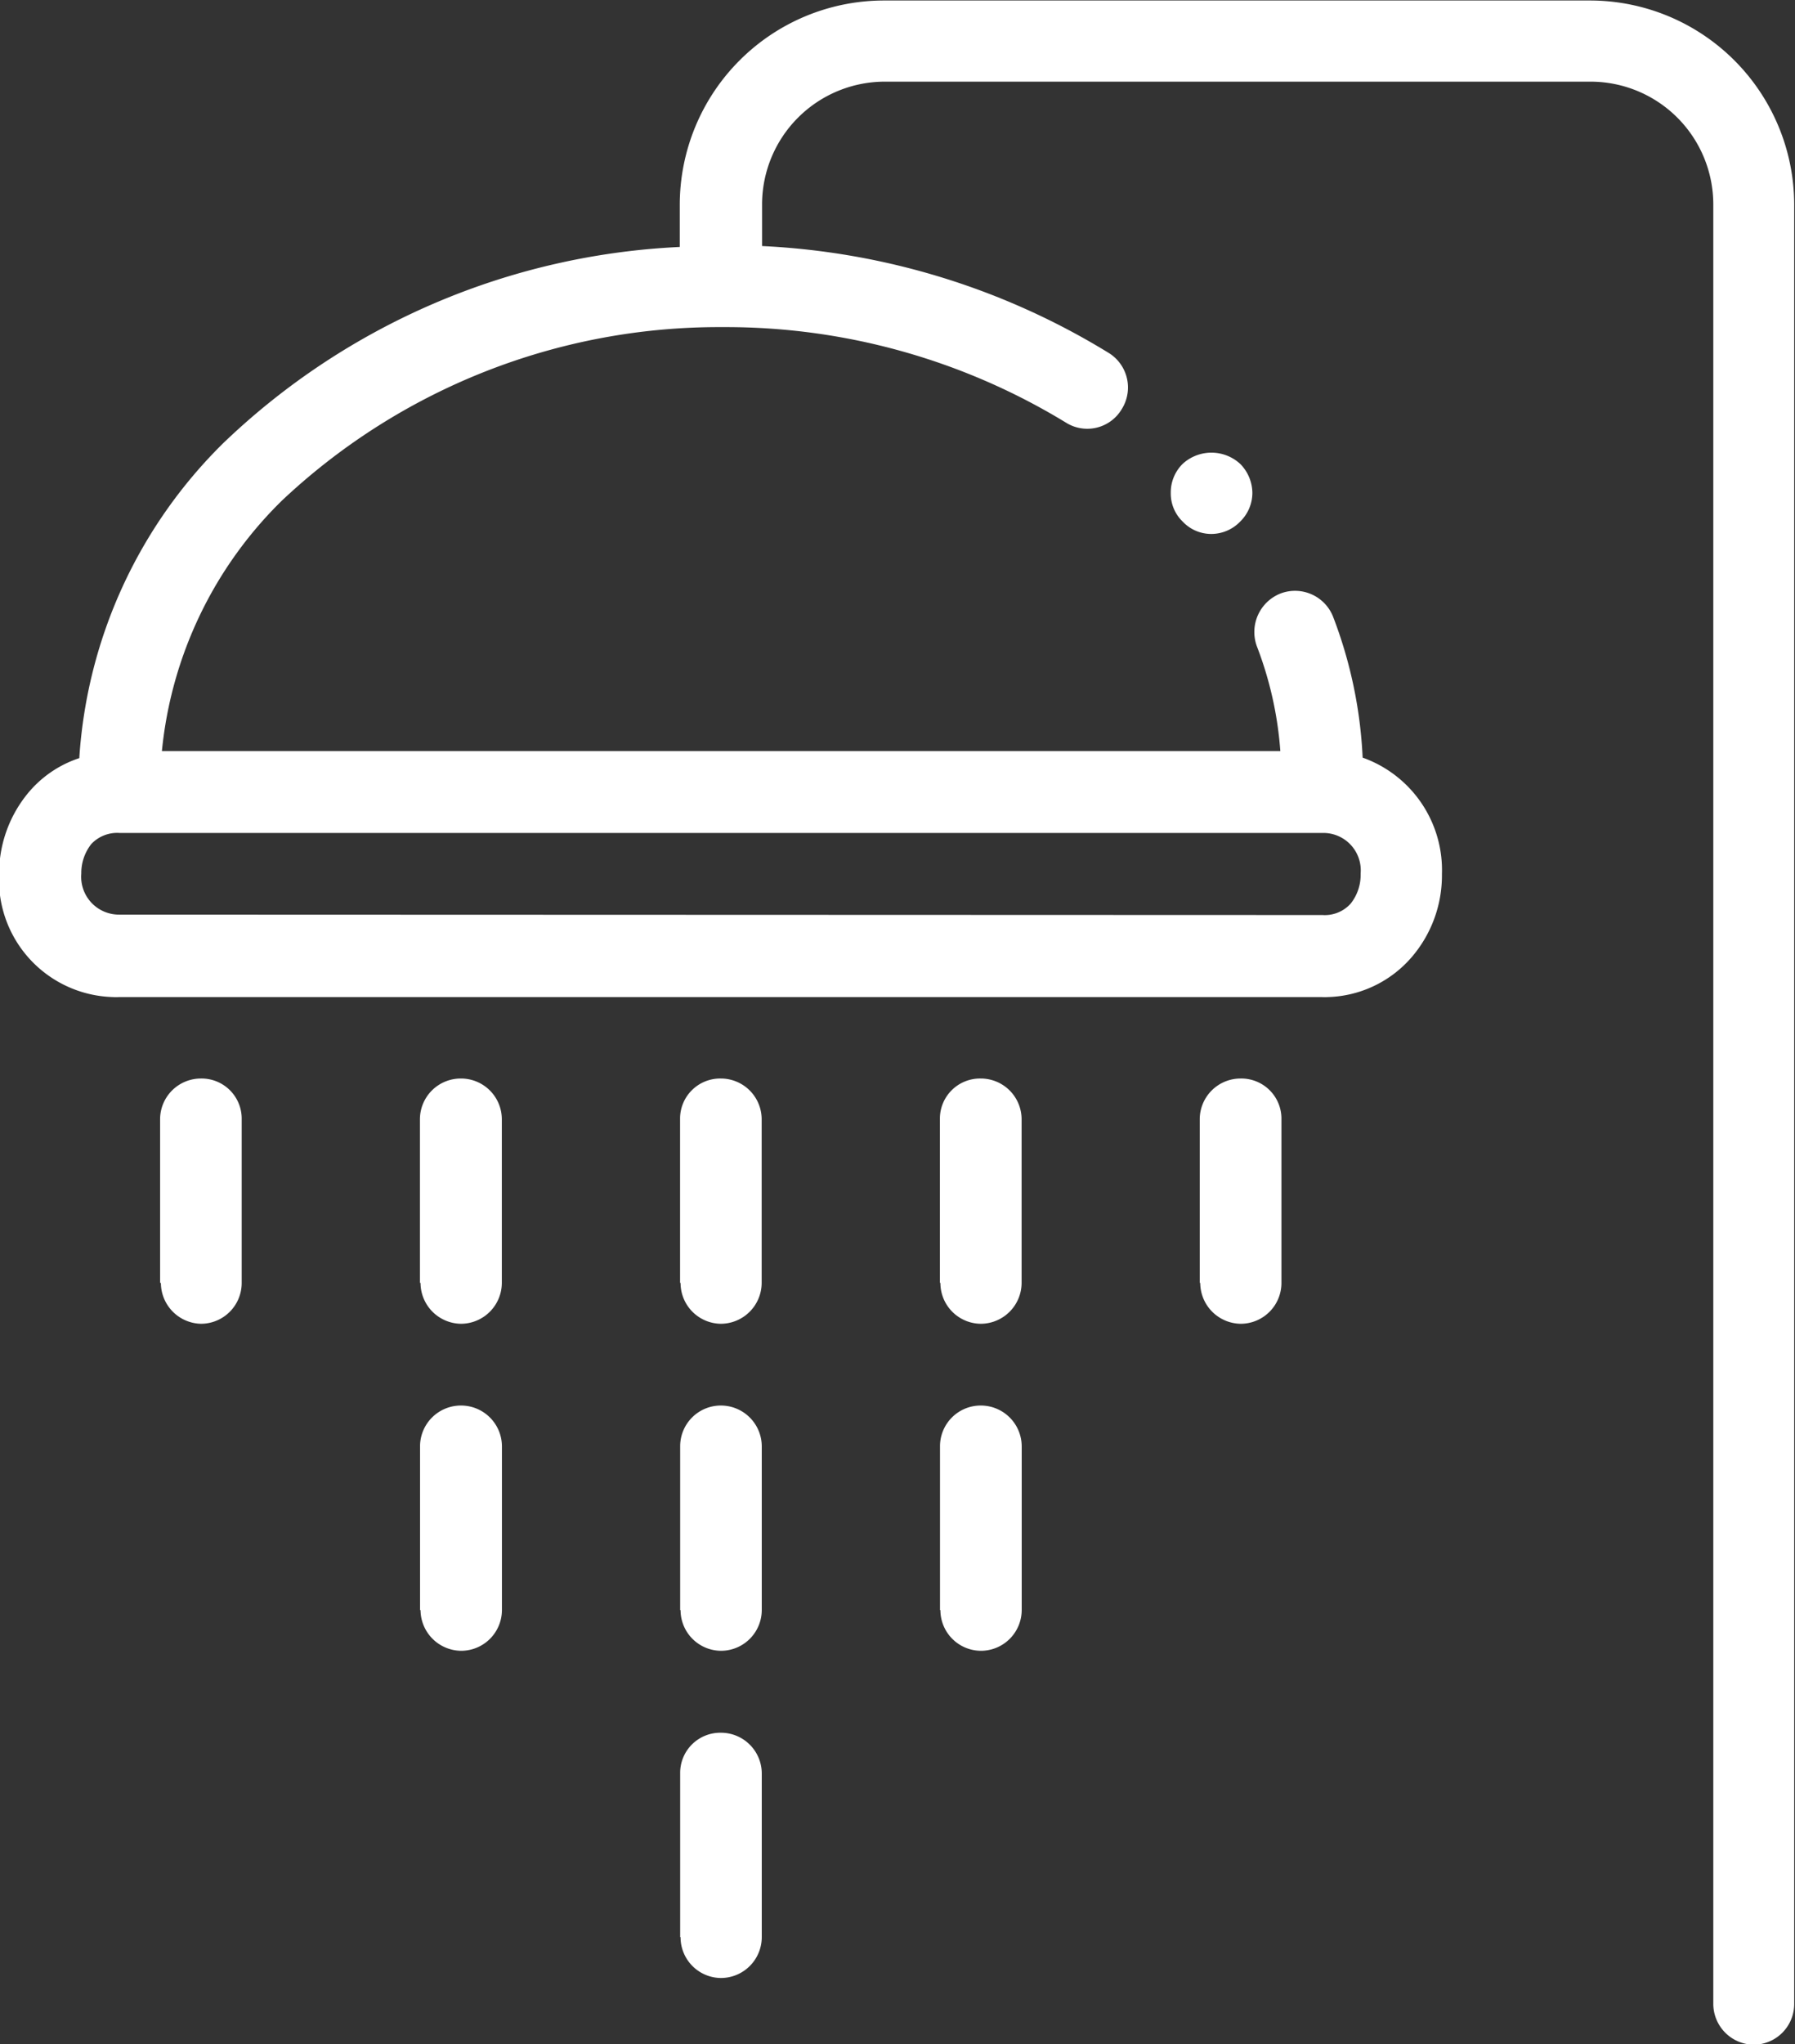 <svg xmlns="http://www.w3.org/2000/svg" width="17.906" height="20.379" viewBox="0 0 17.906 20.379">
  <rect x="0" y="0" width="17.906" height="20.379" fill="#333333" stroke="none"/>
  <defs>
    <style>
      .cls-1 {
        fill: #fff;
      }
    </style>
  </defs>
  <path id="icon_shower" class="cls-1" d="M-788.714-11205.118v-17.934a1.225,1.225,0,0,0-1.223-1.223h-7.043a1.225,1.225,0,0,0-1.223,1.223v.416a7.263,7.263,0,0,1,3.454,1.063.405.405,0,0,1,.135.561.4.4,0,0,1-.558.136,6.515,6.515,0,0,0-3.392-.952h-.045a6.36,6.36,0,0,0-4.381,1.727,4.048,4.048,0,0,0-1.2,2.5h11.157a3.634,3.634,0,0,0-.233-1.042.413.413,0,0,1,.234-.529.408.408,0,0,1,.527.236,4.486,4.486,0,0,1,.293,1.4,1.19,1.19,0,0,1,.791,1.161,1.25,1.25,0,0,1-.3.826,1.145,1.145,0,0,1-.841.4.373.373,0,0,1-.057,0h-12a.361.361,0,0,1-.057,0,1.169,1.169,0,0,1-1.138-1.222,1.261,1.261,0,0,1,.3-.825,1.116,1.116,0,0,1,.5-.335,4.84,4.84,0,0,1,1.438-3.142,7.049,7.049,0,0,1,4.552-1.954v-.42a2.038,2.038,0,0,1,2.037-2.037h7.043a2.038,2.038,0,0,1,2.037,2.037v17.934a.406.406,0,0,1-.406.408A.408.408,0,0,1-788.714-11205.118Zm-3.9-10.849a.347.347,0,0,0,.282-.113.46.46,0,0,0,.1-.3.373.373,0,0,0-.38-.405h-12a.355.355,0,0,0-.282.11.466.466,0,0,0-.1.295.377.377,0,0,0,.38.409Zm-6.406,10.189v-1.631a.4.4,0,0,1,.406-.406.407.407,0,0,1,.408.406v1.631a.408.408,0,0,1-.408.408A.406.406,0,0,1-799.016-11205.777Zm2.592-3.26v-1.631a.406.406,0,0,1,.406-.408.408.408,0,0,1,.409.408v1.631a.407.407,0,0,1-.409.406A.406.406,0,0,1-796.424-11209.037Zm-2.592,0v-1.631a.406.406,0,0,1,.406-.408.408.408,0,0,1,.408.408v1.631a.407.407,0,0,1-.408.406A.406.406,0,0,1-799.016-11209.037Zm-2.595,0v-1.631a.408.408,0,0,1,.408-.408.408.408,0,0,1,.409.408v1.631a.407.407,0,0,1-.409.406A.409.409,0,0,1-801.61-11209.037Zm7.778-3.262v-1.632a.407.407,0,0,1,.409-.405.4.4,0,0,1,.406.405v1.632a.407.407,0,0,1-.406.408A.409.409,0,0,1-793.832-11212.3Zm-2.592,0v-1.632a.4.4,0,0,1,.406-.405.407.407,0,0,1,.409.405v1.632a.409.409,0,0,1-.409.408A.407.407,0,0,1-796.424-11212.3Zm-2.592,0v-1.632a.4.4,0,0,1,.406-.405.407.407,0,0,1,.408.405v1.632a.409.409,0,0,1-.408.408A.407.407,0,0,1-799.016-11212.3Zm-2.595,0v-1.632a.407.407,0,0,1,.408-.405.407.407,0,0,1,.409.405v1.632a.409.409,0,0,1-.409.408A.409.409,0,0,1-801.61-11212.3Zm-2.592,0v-1.632a.407.407,0,0,1,.408-.405.4.4,0,0,1,.406.405v1.632a.407.407,0,0,1-.406.408A.409.409,0,0,1-804.2-11212.3Zm10.2-7.59a.388.388,0,0,1-.118-.284.4.4,0,0,1,.118-.29.424.424,0,0,1,.575,0,.416.416,0,0,1,.121.29.4.4,0,0,1-.121.284.4.4,0,0,1-.287.124A.391.391,0,0,1-794.007-11219.889Z" transform="translate(805.805 11225.089)"/>
</svg>
